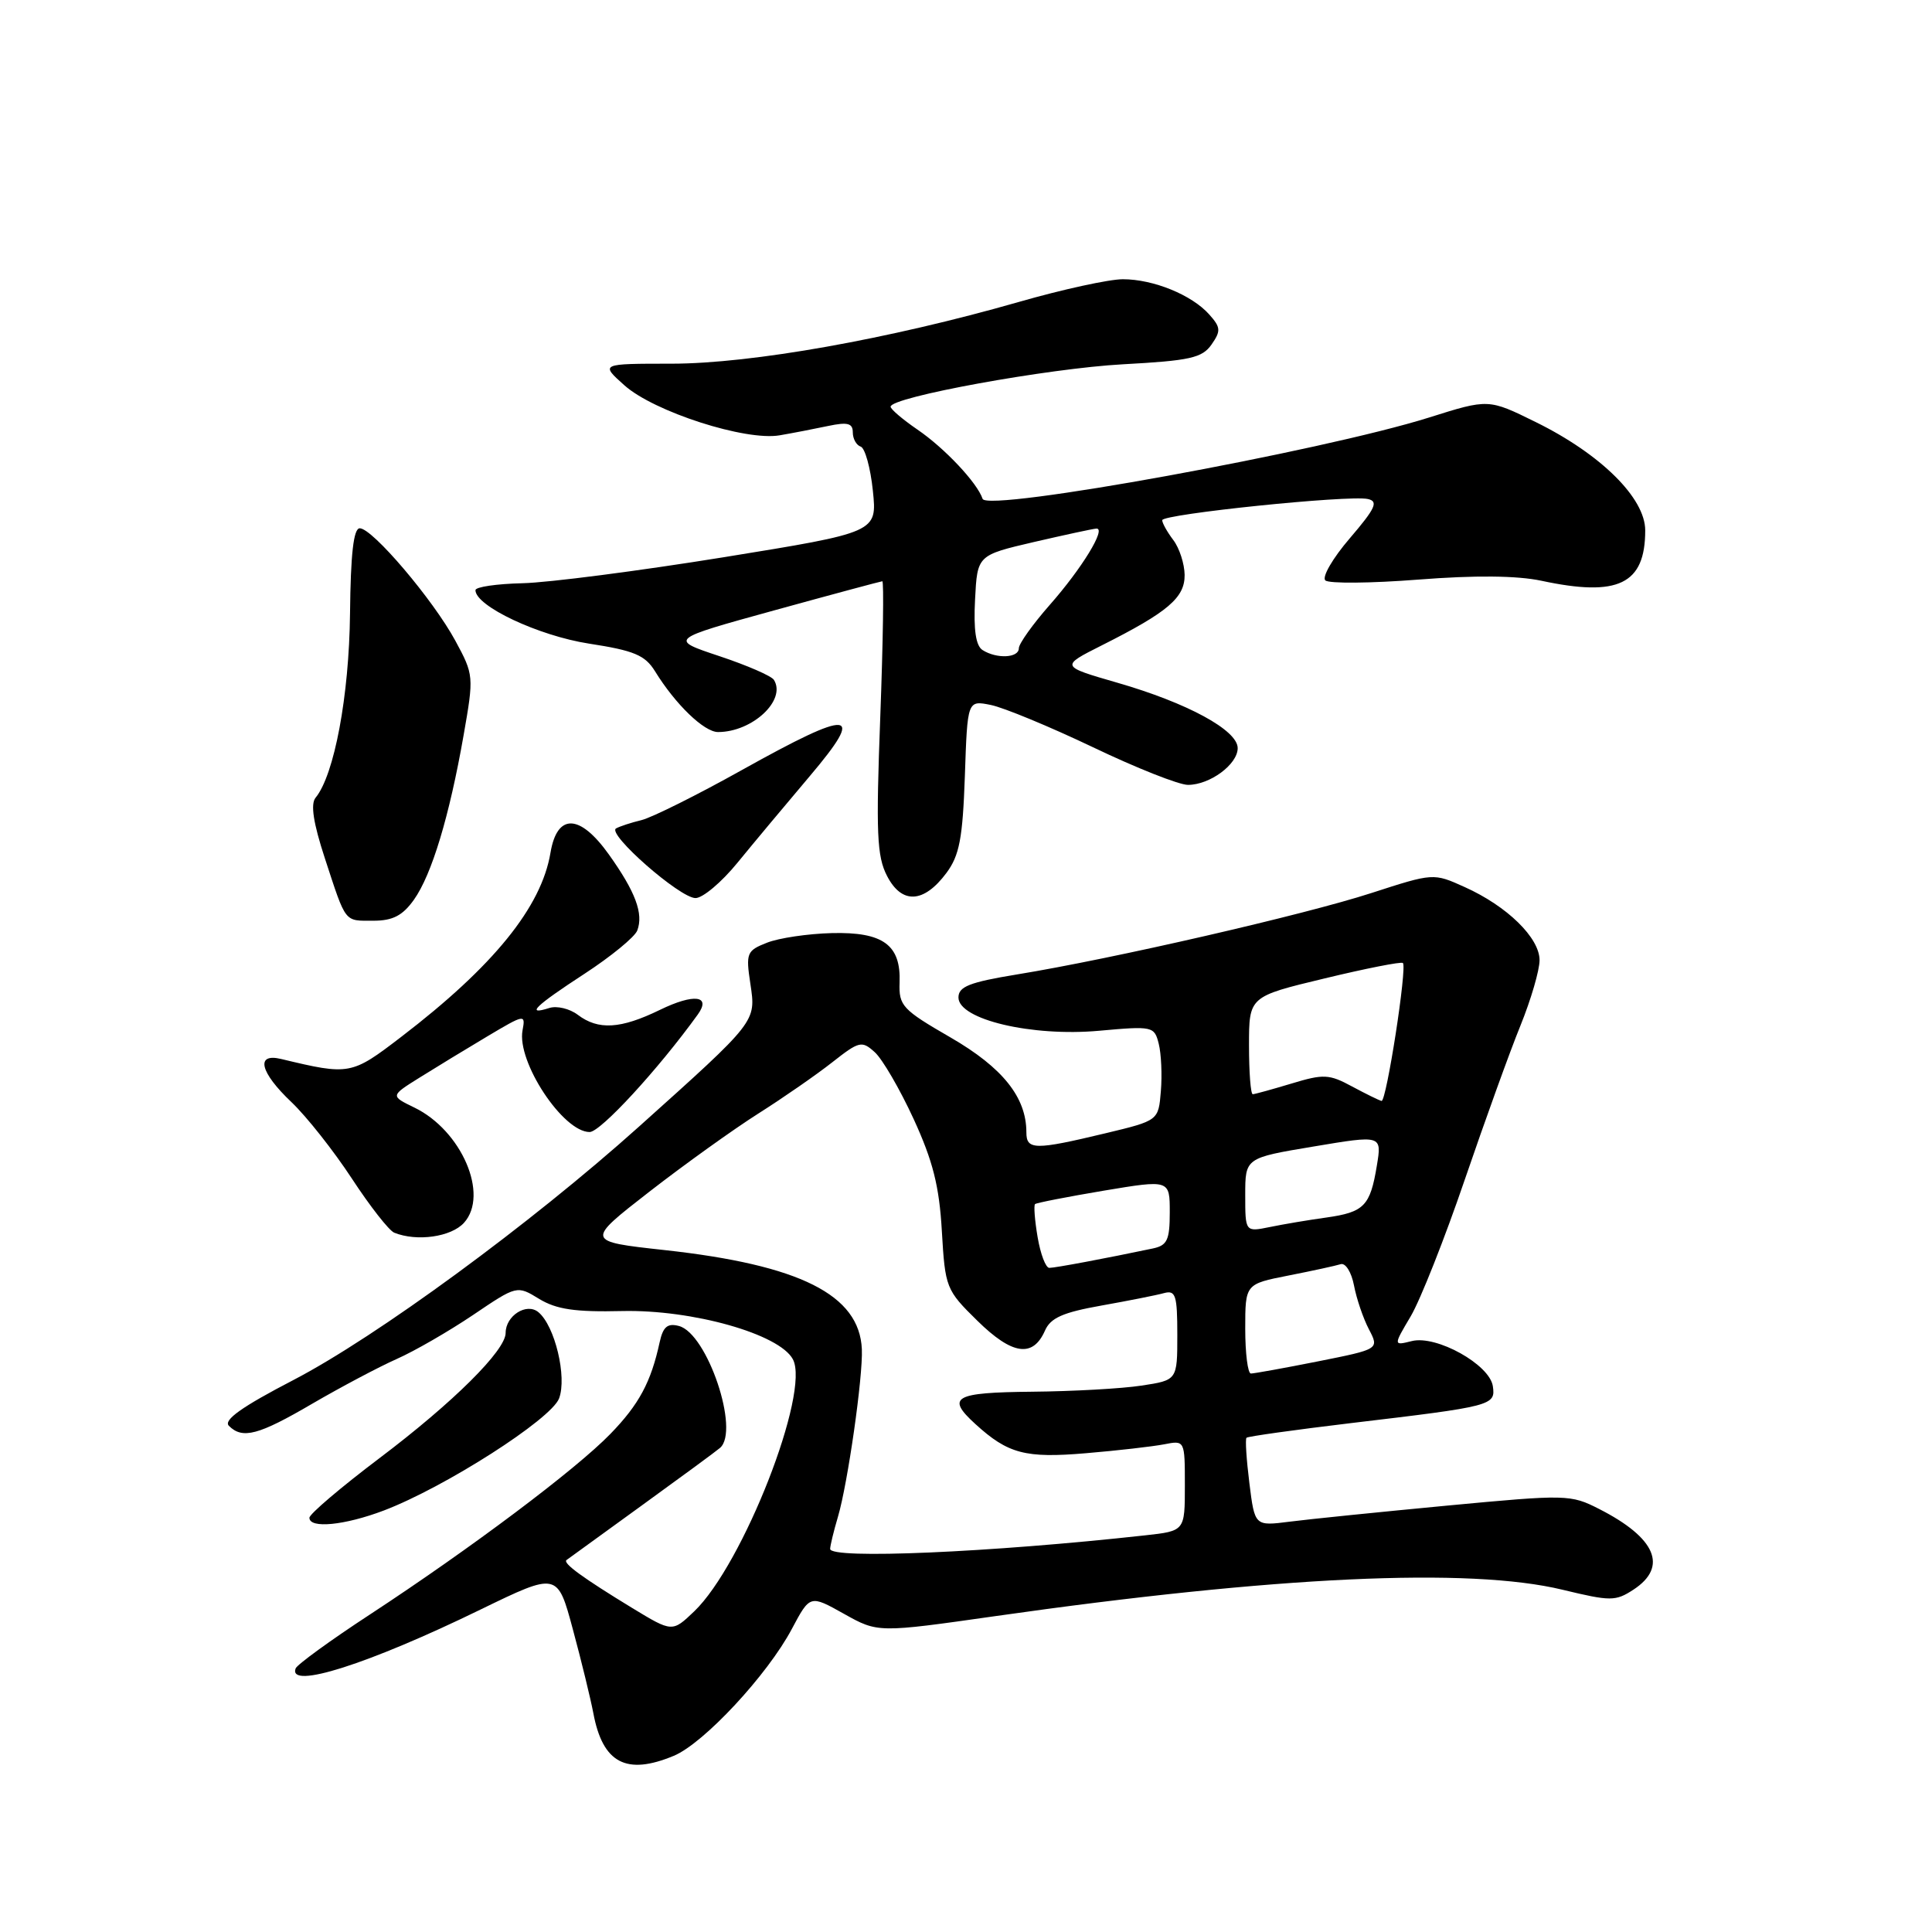 <?xml version="1.0" encoding="UTF-8" standalone="no"?>
<!DOCTYPE svg PUBLIC "-//W3C//DTD SVG 1.1//EN" "http://www.w3.org/Graphics/SVG/1.1/DTD/svg11.dtd" >
<svg xmlns="http://www.w3.org/2000/svg" xmlns:xlink="http://www.w3.org/1999/xlink" version="1.1" viewBox="0 0 256 256">
 <g >
 <path fill="currentColor"
d=" M 89.29 232.65 C 93.27 230.99 101.71 221.91 104.93 215.83 C 107.33 211.32 107.33 211.32 111.83 213.84 C 116.33 216.36 116.33 216.36 131.92 214.14 C 169.08 208.85 194.68 207.66 207.05 210.65 C 213.43 212.19 214.06 212.19 216.45 210.63 C 221.05 207.61 219.42 203.78 211.90 199.95 C 208.12 198.02 207.59 198.01 191.76 199.50 C 182.82 200.35 173.42 201.30 170.88 201.63 C 166.26 202.22 166.26 202.22 165.55 196.53 C 165.16 193.39 164.98 190.69 165.17 190.51 C 165.35 190.33 171.57 189.46 179.00 188.57 C 197.79 186.34 198.18 186.24 197.81 183.68 C 197.39 180.81 190.33 176.88 187.07 177.70 C 184.62 178.31 184.62 178.31 186.93 174.41 C 188.20 172.26 191.43 164.11 194.09 156.31 C 196.76 148.51 200.07 139.32 201.47 135.89 C 202.86 132.46 204.00 128.56 204.00 127.23 C 204.00 124.27 199.71 120.07 194.08 117.54 C 189.94 115.67 189.94 115.67 181.72 118.33 C 172.89 121.20 147.39 127.06 134.75 129.12 C 128.47 130.15 127.00 130.73 127.00 132.17 C 127.00 135.09 136.72 137.39 145.65 136.58 C 152.74 135.94 152.96 135.99 153.54 138.31 C 153.87 139.62 154.00 142.44 153.82 144.59 C 153.50 148.48 153.50 148.48 146.50 150.16 C 137.11 152.41 136.00 152.40 136.00 150.03 C 136.00 145.40 132.86 141.47 125.97 137.48 C 119.56 133.78 119.09 133.27 119.20 130.20 C 119.39 125.20 117.02 123.47 110.21 123.64 C 107.07 123.72 103.21 124.29 101.64 124.91 C 98.94 125.97 98.81 126.28 99.43 130.37 C 100.18 135.42 100.33 135.23 84.65 149.30 C 70.29 162.18 49.88 177.14 38.88 182.86 C 32.04 186.41 29.57 188.17 30.33 188.93 C 32.13 190.73 34.25 190.17 41.39 185.99 C 45.17 183.79 50.19 181.13 52.55 180.08 C 54.91 179.04 59.46 176.41 62.67 174.25 C 68.50 170.31 68.50 170.31 71.44 172.11 C 73.73 173.50 76.20 173.87 82.44 173.72 C 91.74 173.51 103.27 176.76 105.06 180.11 C 107.39 184.47 98.45 207.32 91.99 213.51 C 89.08 216.29 89.08 216.29 83.79 213.08 C 77.21 209.07 74.52 207.11 75.07 206.71 C 75.31 206.54 79.78 203.30 85.00 199.51 C 90.22 195.73 94.91 192.29 95.40 191.86 C 98.07 189.59 93.72 176.68 89.96 175.70 C 88.45 175.30 87.86 175.80 87.41 177.84 C 86.26 183.14 84.68 186.09 80.87 190.01 C 76.30 194.72 62.34 205.20 49.00 213.94 C 43.77 217.36 39.35 220.58 39.17 221.08 C 38.14 223.91 48.85 220.50 63.68 213.27 C 73.87 208.32 73.87 208.32 75.91 215.91 C 77.04 220.08 78.25 225.07 78.62 227.00 C 79.86 233.63 82.99 235.28 89.29 232.65 Z  M 50.86 200.15 C 58.95 197.07 73.02 188.07 74.08 185.30 C 75.15 182.47 73.53 175.68 71.34 173.87 C 69.78 172.57 67.00 174.34 67.00 176.62 C 67.00 178.94 60.06 185.83 50.30 193.20 C 45.19 197.06 41.00 200.62 41.00 201.11 C 41.00 202.58 45.66 202.12 50.86 200.15 Z  M 61.48 162.03 C 64.84 158.31 61.16 149.78 54.89 146.75 C 51.72 145.21 51.72 145.21 55.61 142.78 C 57.75 141.44 61.79 138.98 64.58 137.32 C 69.52 134.38 69.65 134.35 69.24 136.52 C 68.45 140.67 74.60 150.00 78.13 150.00 C 79.57 150.00 87.20 141.72 92.46 134.43 C 94.28 131.91 91.95 131.62 87.45 133.81 C 82.23 136.35 79.28 136.53 76.55 134.46 C 75.48 133.65 73.79 133.25 72.80 133.56 C 69.58 134.59 70.88 133.31 77.42 129.05 C 80.95 126.75 84.11 124.16 84.44 123.30 C 85.29 121.07 84.21 118.17 80.67 113.21 C 76.82 107.82 73.82 107.74 72.94 113.00 C 71.74 120.19 65.39 128.03 53.19 137.37 C 46.55 142.46 46.33 142.50 37.25 140.32 C 33.82 139.50 34.44 142.08 38.63 146.05 C 40.63 147.95 44.22 152.50 46.62 156.16 C 49.02 159.83 51.55 163.06 52.24 163.34 C 55.25 164.55 59.78 163.90 61.48 162.03 Z  M 54.84 119.23 C 57.21 115.90 59.55 108.15 61.43 97.42 C 62.80 89.61 62.79 89.43 60.33 84.89 C 57.38 79.45 49.35 70.00 47.67 70.00 C 46.85 70.00 46.46 73.40 46.38 81.31 C 46.26 92.20 44.30 102.69 41.81 105.71 C 41.13 106.55 41.52 109.07 43.04 113.71 C 45.90 122.43 45.57 122.00 49.49 122.00 C 52.04 122.00 53.35 121.32 54.84 119.23 Z  M 97.70 114.34 C 99.79 111.78 104.11 106.61 107.30 102.84 C 114.77 94.02 112.96 93.86 98.31 102.03 C 92.37 105.35 86.38 108.33 85.00 108.67 C 83.62 109.00 82.11 109.50 81.63 109.77 C 80.38 110.48 90.09 119.00 92.16 119.00 C 93.12 119.00 95.61 116.90 97.70 114.34 Z  M 125.40 115.68 C 127.13 113.35 127.56 111.11 127.85 102.82 C 128.19 92.79 128.19 92.79 131.28 93.41 C 132.98 93.75 139.07 96.27 144.82 99.01 C 150.56 101.76 156.22 104.00 157.41 104.00 C 160.32 104.00 164.00 101.28 164.00 99.13 C 164.00 96.76 157.34 93.14 148.04 90.46 C 140.50 88.28 140.50 88.28 146.00 85.51 C 154.77 81.10 157.00 79.19 156.97 76.18 C 156.95 74.71 156.28 72.63 155.47 71.56 C 154.66 70.49 154.00 69.31 154.00 68.93 C 154.00 68.12 178.72 65.57 181.24 66.12 C 182.68 66.43 182.27 67.34 178.86 71.32 C 176.59 73.96 175.13 76.48 175.62 76.91 C 176.10 77.34 181.64 77.29 187.93 76.80 C 195.46 76.21 201.01 76.27 204.23 76.95 C 214.43 79.14 218.00 77.41 218.00 70.28 C 218.00 65.99 212.11 60.17 203.50 55.93 C 197.23 52.84 197.23 52.84 189.37 55.32 C 175.15 59.79 130.79 67.88 130.20 66.10 C 129.49 63.97 125.15 59.36 121.55 56.91 C 119.61 55.58 118.01 54.22 118.01 53.89 C 117.99 52.62 138.89 48.81 148.80 48.27 C 157.67 47.79 159.29 47.43 160.53 45.66 C 161.79 43.85 161.76 43.38 160.23 41.67 C 157.93 39.08 152.83 37.00 148.78 37.00 C 146.97 37.00 140.77 38.35 135.00 40.01 C 117.79 44.94 99.57 48.18 89.02 48.19 C 79.53 48.19 79.53 48.19 82.74 51.06 C 86.66 54.56 98.81 58.47 103.32 57.68 C 105.07 57.38 107.96 56.82 109.75 56.44 C 112.31 55.90 113.00 56.08 113.00 57.29 C 113.00 58.14 113.47 58.99 114.05 59.18 C 114.62 59.37 115.35 62.01 115.66 65.03 C 116.23 70.54 116.23 70.54 95.87 73.84 C 84.66 75.65 72.69 77.20 69.25 77.28 C 65.81 77.36 63.00 77.77 63.00 78.20 C 63.00 80.31 71.35 84.24 78.03 85.28 C 84.02 86.20 85.47 86.81 86.79 88.94 C 89.49 93.33 93.30 97.00 95.14 97.00 C 99.69 97.00 104.22 92.78 102.55 90.09 C 102.24 89.57 98.98 88.16 95.32 86.94 C 88.65 84.72 88.65 84.72 102.58 80.88 C 110.23 78.77 116.68 77.04 116.91 77.02 C 117.13 77.01 117.01 85.10 116.64 95.01 C 116.06 110.37 116.19 113.47 117.54 116.07 C 119.49 119.85 122.40 119.70 125.40 115.68 Z  M 110.00 205.24 C 110.00 204.83 110.46 202.91 111.03 200.99 C 112.33 196.60 114.36 182.39 114.20 178.78 C 113.89 171.57 106.01 167.61 88.04 165.64 C 77.58 164.49 77.58 164.49 86.04 157.91 C 90.69 154.30 97.20 149.63 100.50 147.54 C 103.80 145.45 108.21 142.39 110.29 140.75 C 113.85 137.95 114.20 137.87 115.91 139.42 C 116.92 140.33 119.23 144.30 121.05 148.25 C 123.61 153.82 124.46 157.16 124.80 163.13 C 125.24 170.64 125.35 170.93 129.51 175.01 C 134.12 179.54 136.86 179.94 138.46 176.32 C 139.20 174.62 140.84 173.90 145.96 172.99 C 149.55 172.35 153.29 171.61 154.25 171.34 C 155.78 170.93 156.00 171.64 156.00 176.87 C 156.00 182.88 156.00 182.88 151.25 183.60 C 148.64 184.00 142.12 184.36 136.76 184.41 C 126.40 184.51 125.32 185.12 129.25 188.70 C 133.57 192.64 135.87 193.24 143.88 192.56 C 148.07 192.21 152.74 191.67 154.25 191.38 C 157.00 190.84 157.00 190.84 157.00 196.85 C 157.00 202.86 157.00 202.86 151.75 203.44 C 131.23 205.71 110.00 206.63 110.00 205.24 Z  M 165.00 176.07 C 165.00 170.14 165.00 170.14 170.75 169.01 C 173.91 168.39 177.02 167.71 177.65 167.51 C 178.29 167.31 179.07 168.57 179.41 170.32 C 179.74 172.07 180.63 174.69 181.39 176.14 C 182.76 178.77 182.76 178.77 174.63 180.39 C 170.16 181.28 166.16 182.00 165.75 182.00 C 165.34 182.00 165.00 179.33 165.00 176.07 Z  M 137.49 163.93 C 137.11 161.70 136.96 159.72 137.15 159.55 C 137.34 159.38 141.44 158.58 146.25 157.77 C 155.00 156.31 155.00 156.31 155.00 160.64 C 155.00 164.32 154.66 165.03 152.75 165.43 C 146.53 166.74 139.81 168.00 139.04 168.00 C 138.56 168.00 137.87 166.17 137.49 163.93 Z  M 165.00 158.34 C 165.00 153.43 165.00 153.43 174.05 151.92 C 183.11 150.40 183.11 150.40 182.44 154.45 C 181.56 159.80 180.76 160.62 175.74 161.33 C 173.41 161.65 170.04 162.22 168.25 162.59 C 165.00 163.25 165.00 163.25 165.00 158.34 Z  M 179.15 143.96 C 176.12 142.32 175.37 142.29 171.15 143.57 C 168.59 144.34 166.28 144.98 166.00 144.99 C 165.72 145.00 165.50 142.09 165.50 138.53 C 165.50 132.05 165.50 132.05 175.50 129.65 C 181.00 128.32 185.68 127.40 185.89 127.60 C 186.48 128.13 183.70 146.02 183.06 145.88 C 182.75 145.81 180.99 144.95 179.15 143.96 Z  M 130.20 86.14 C 129.30 85.58 128.99 83.46 129.20 79.44 C 129.50 73.57 129.50 73.57 137.00 71.82 C 141.12 70.87 144.85 70.06 145.28 70.04 C 146.63 69.97 143.35 75.33 139.10 80.15 C 136.85 82.71 135.00 85.30 135.00 85.90 C 135.00 87.19 132.07 87.33 130.20 86.14 Z "/>
</g>
</svg>